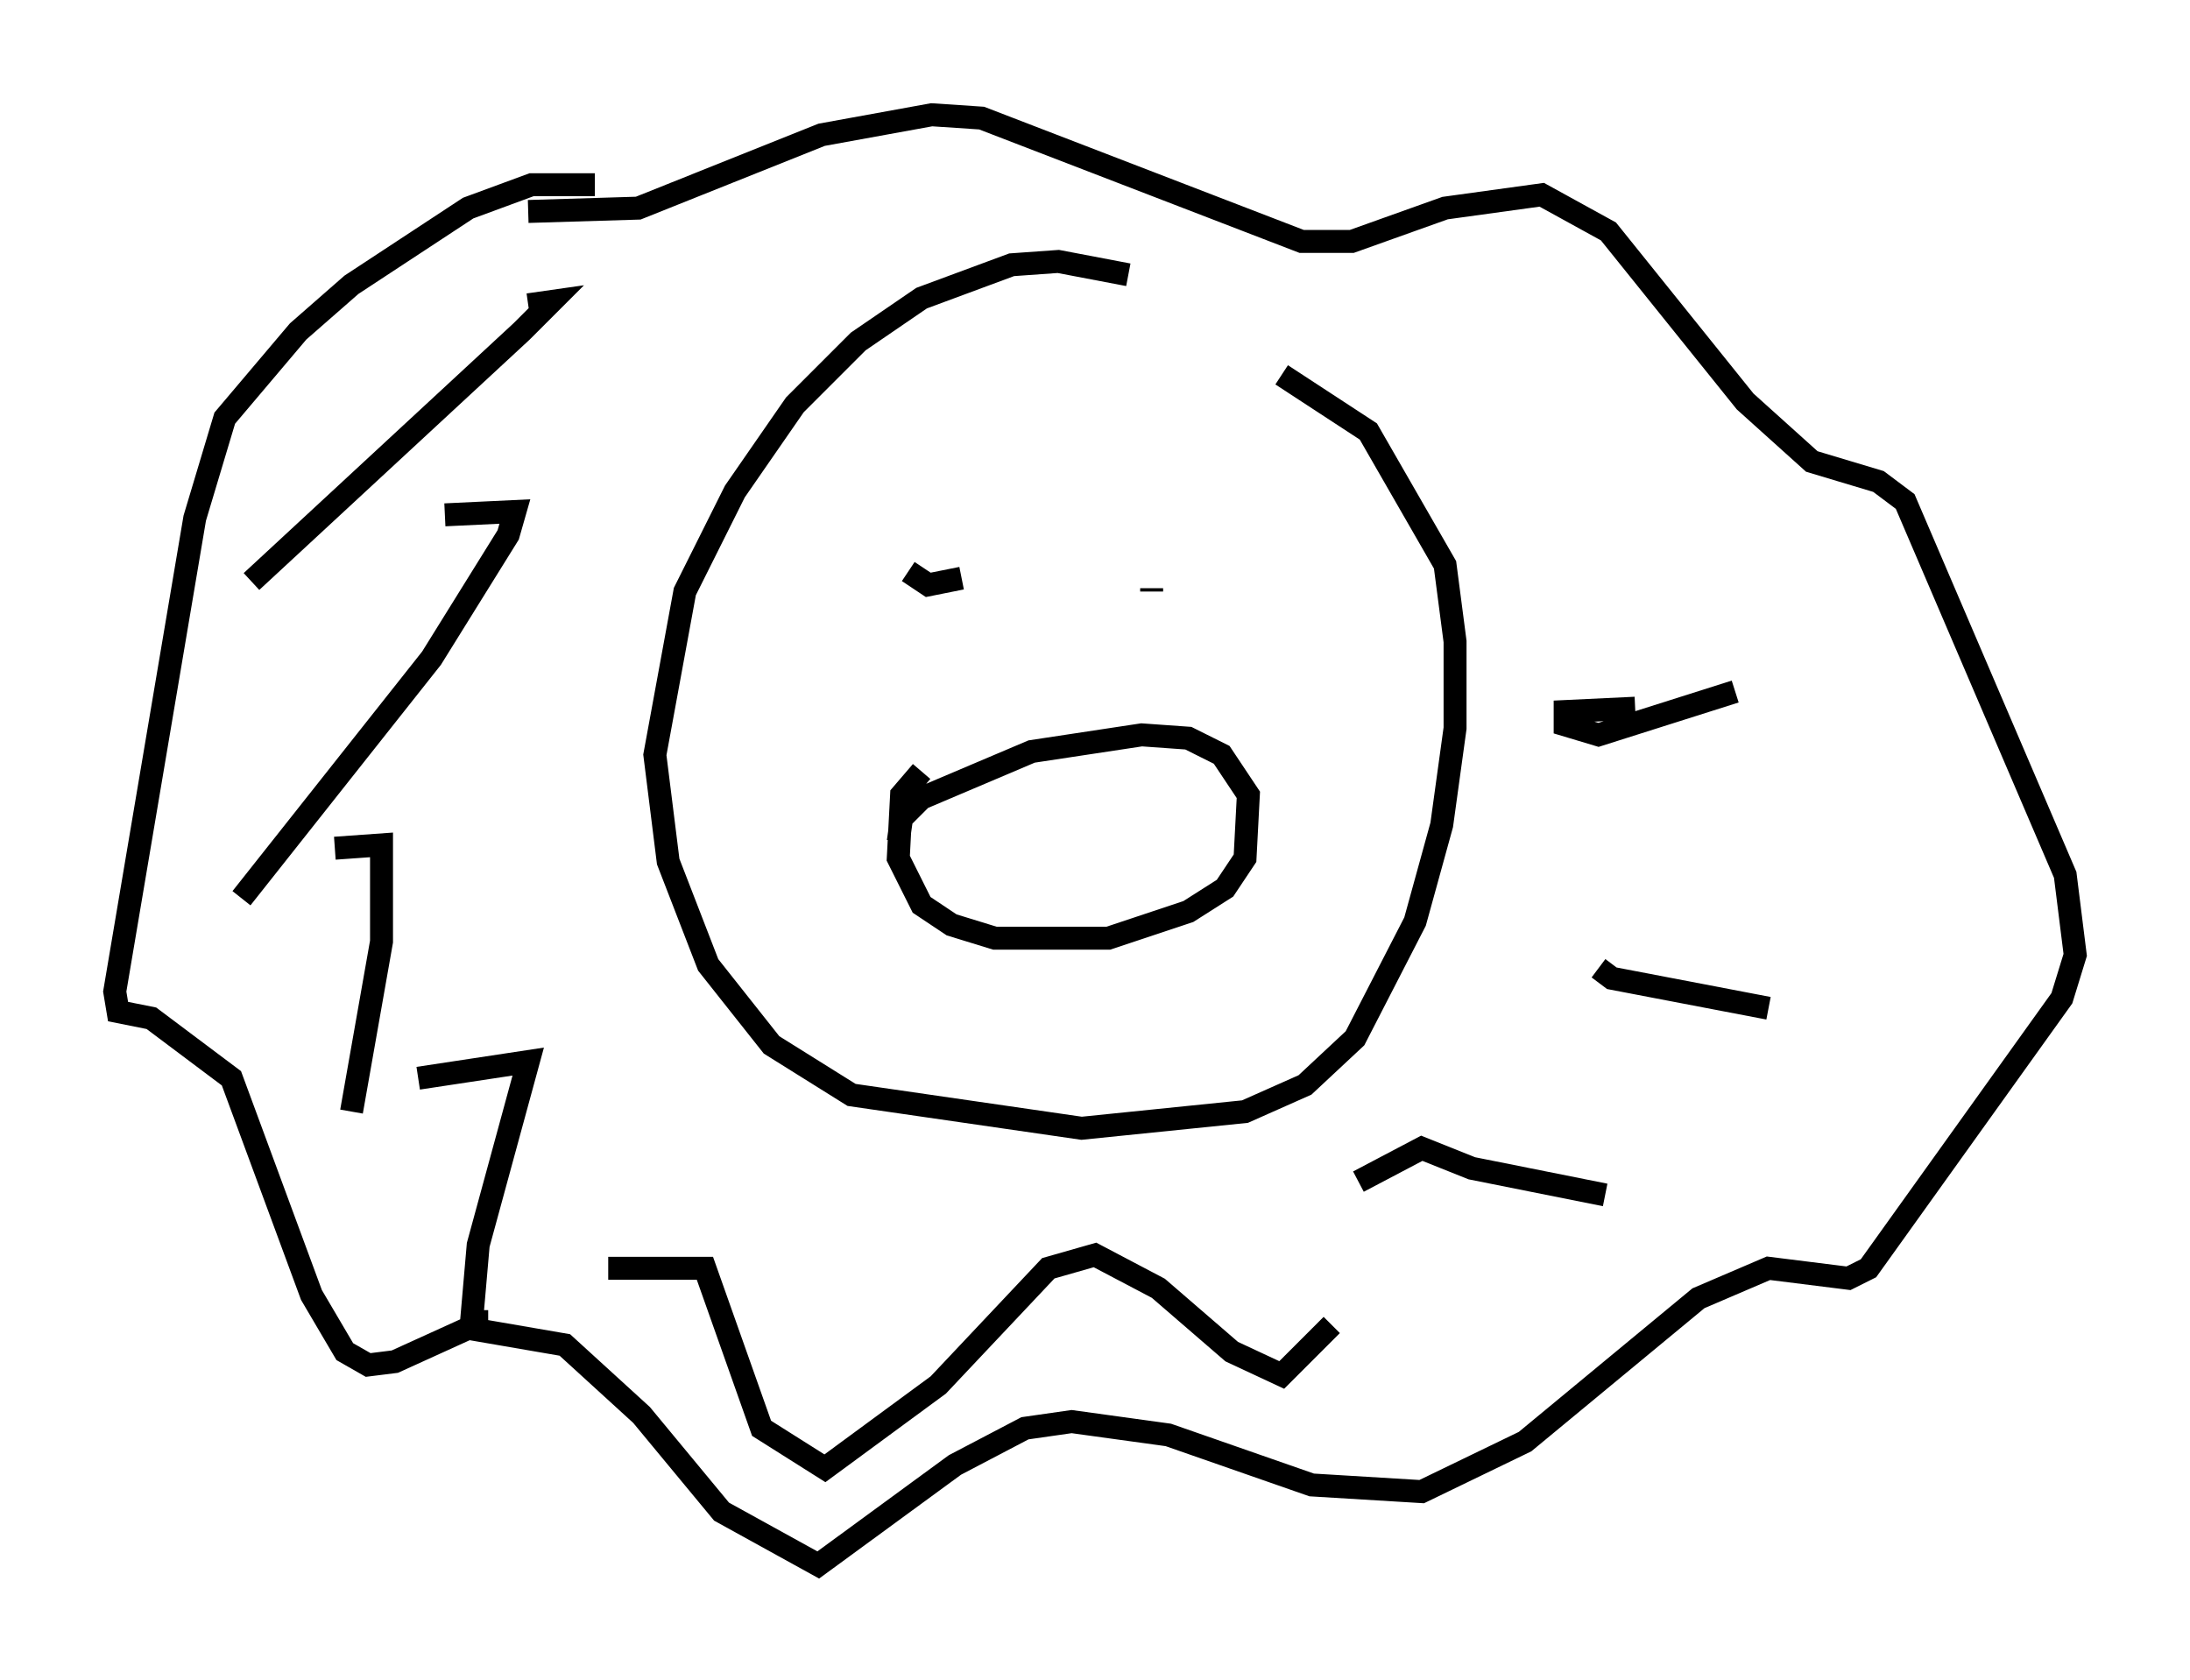<?xml version="1.0" encoding="utf-8" ?>
<svg baseProfile="full" height="73.184" version="1.1" width="95.408" xmlns="http://www.w3.org/2000/svg" xmlns:ev="http://www.w3.org/2001/xml-events" xmlns:xlink="http://www.w3.org/1999/xlink"><defs /><rect fill="white" height="73.184" width="95.408" x="0" y="0" /><path d="M50.899, 13.715 m-1.743, -1.743 l-3.05, -0.581 -2.034, 0.145 l-3.922, 1.453 -2.76, 1.888 l-2.76, 2.76 -2.615, 3.777 l-2.179, 4.358 -1.307, 7.117 l0.581, 4.648 1.743, 4.503 l2.76, 3.486 3.486, 2.179 l10.022, 1.453 7.117, -0.726 l2.615, -1.162 2.179, -2.034 l2.615, -5.084 1.162, -4.212 l0.581, -4.212 0.0, -3.777 l-0.436, -3.341 -3.341, -5.81 l-3.777, -2.469 m-16.268, 8.57 l0.872, 0.581 1.453, -0.291 m8.279, 0.436 l0.0, 0.145 m-11.039, 10.894 l0.145, -1.017 0.872, -0.872 l4.793, -2.034 4.793, -0.726 l2.034, 0.145 1.453, 0.726 l1.162, 1.743 -0.145, 2.76 l-0.872, 1.307 -1.598, 1.017 l-3.486, 1.162 -4.939, 0.0 l-1.888, -0.581 -1.307, -0.872 l-1.017, -2.034 0.145, -2.76 l0.872, -1.017 m-14.235, -25.564 l-2.76, 0.0 -2.76, 1.017 l-5.084, 3.341 -2.324, 2.034 l-3.196, 3.777 -1.307, 4.358 l-3.486, 20.626 0.145, 0.872 l1.453, 0.291 3.486, 2.615 l3.486, 9.441 1.453, 2.469 l1.017, 0.581 1.162, -0.145 l3.196, -1.453 4.212, 0.726 l3.341, 3.05 3.486, 4.212 l4.212, 2.324 5.955, -4.358 l3.05, -1.598 2.034, -0.291 l4.212, 0.581 6.246, 2.179 l4.793, 0.291 4.503, -2.179 l7.553, -6.246 3.05, -1.307 l3.486, 0.436 0.872, -0.436 l8.425, -11.765 0.581, -1.888 l-0.436, -3.486 -6.972, -16.268 l-1.162, -0.872 -2.905, -0.872 l-2.905, -2.615 -5.955, -7.408 l-2.905, -1.598 -4.212, 0.581 l-4.067, 1.453 -2.179, 0.0 l-13.944, -5.374 -2.179, -0.145 l-4.793, 0.872 -7.989, 3.196 l-4.793, 0.145 m0.0, 4.067 l1.017, -0.145 -1.307, 1.307 l-11.765, 10.894 m8.425, -2.905 l3.05, -0.145 -0.291, 1.017 l-3.341, 5.374 -8.279, 10.458 m4.067, -2.179 l2.034, -0.145 0.0, 4.212 l-1.307, 7.408 m2.905, -1.453 l4.793, -0.726 -2.179, 7.989 l-0.291, 3.341 0.726, 0.0 m5.229, -2.324 l4.212, 0.0 2.469, 6.972 l2.76, 1.743 4.939, -3.631 l4.793, -5.084 2.034, -0.581 l2.76, 1.453 3.196, 2.76 l2.179, 1.017 2.179, -2.179 m1.162, -6.246 l2.76, -1.453 2.179, 0.872 l5.81, 1.162 m-0.291, -9.877 l0.581, 0.436 6.827, 1.307 m-5.81, -13.073 l-3.05, 0.145 0.0, 0.581 l1.453, 0.436 5.955, -1.888 " fill="none" stroke="black" stroke-width="1" /></svg>